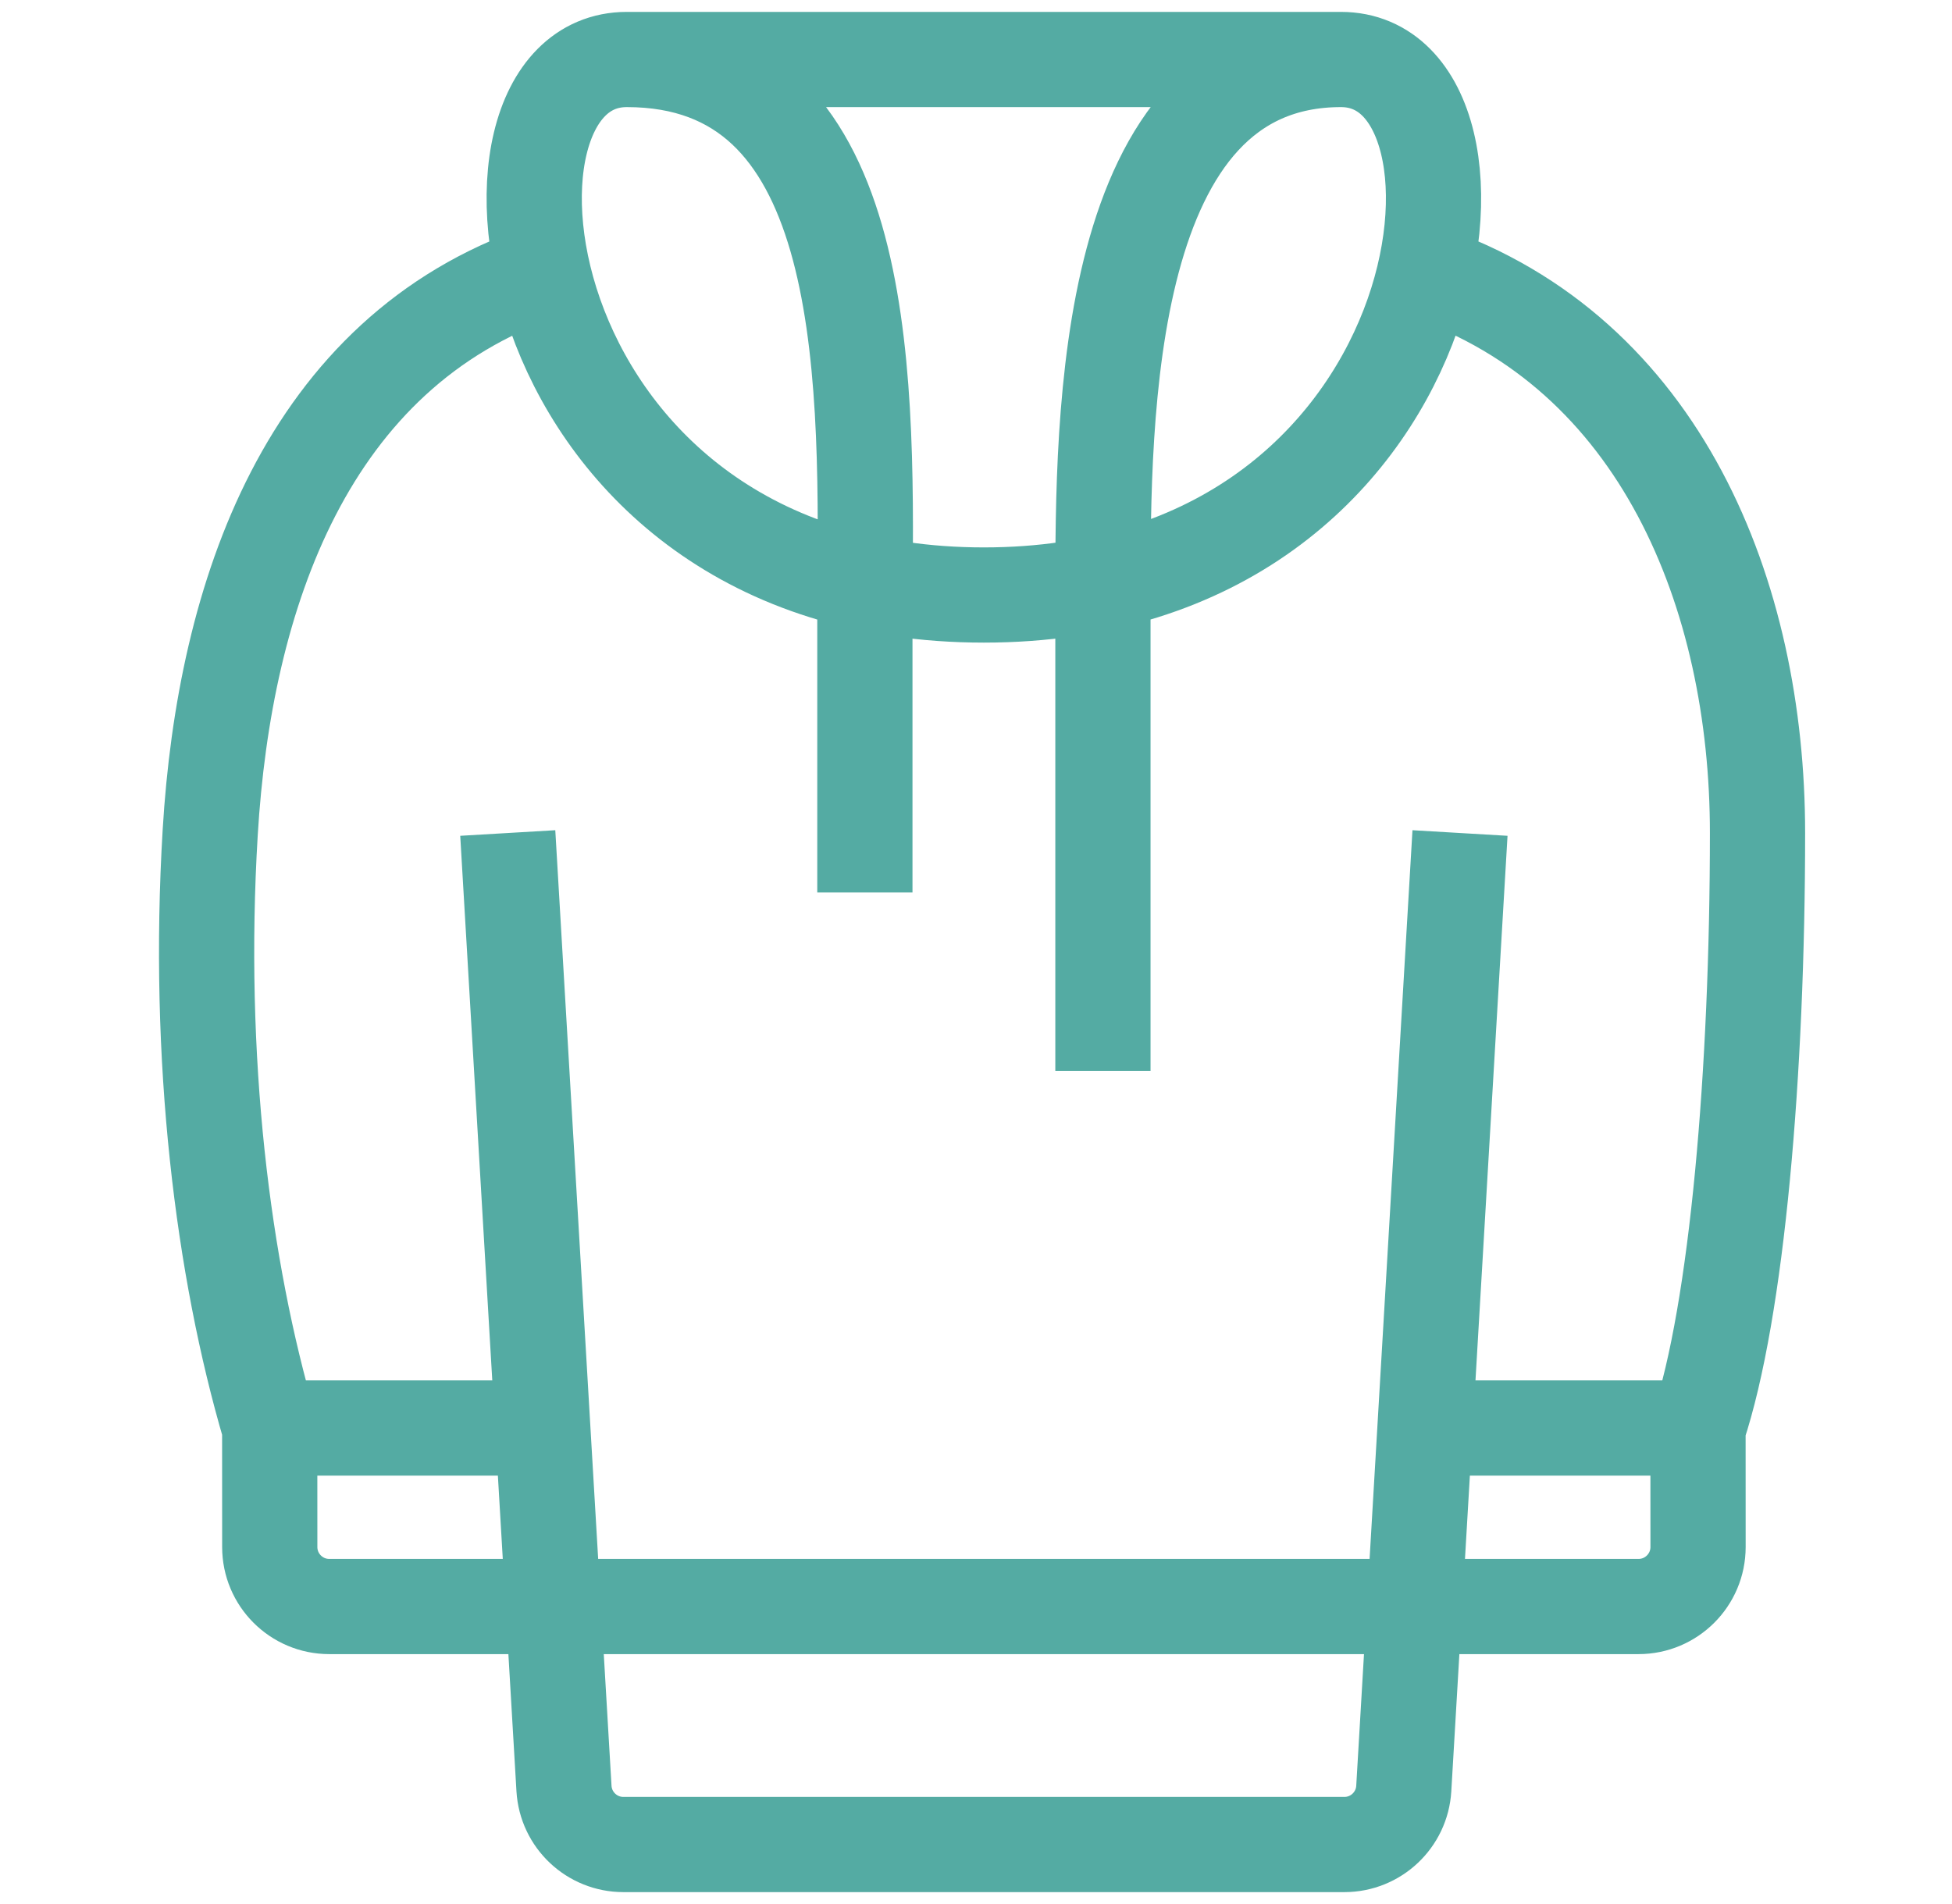<svg width="41" height="40" viewBox="0 0 41 40" fill="none" xmlns="http://www.w3.org/2000/svg">
<path d="M29.929 5.708C34.887 7.406 36.915 12.5 36.915 17.5C36.915 22.5 36.49 27.524 35.665 30M35.665 30H29.93M35.665 30L35.666 32.5C35.666 33.19 35.106 33.75 34.416 33.75H6.916C6.225 33.75 5.666 33.19 5.666 32.5L5.665 30M23.166 22.5V12.5C23.166 8.75 23.166 1.25 28.166 1.25M28.166 1.25H13.165M28.166 1.25C31.916 1.25 30.665 12.5 20.665 12.5C10.665 12.5 9.415 1.25 13.165 1.25M13.165 1.25C18.165 1.25 18.226 7.5 18.166 12.5V18.75M11.401 5.708C6.443 7.406 4.713 12.509 4.415 17.49C4.13 22.242 4.677 26.642 5.665 30M5.665 30H11.401M10.665 17.5L11.846 37.573C11.885 38.234 12.432 38.75 13.094 38.75H28.237C28.899 38.75 29.446 38.234 29.485 37.573L30.666 17.5" stroke="#54ABA3" stroke-width="2" stroke-miterlimit="10"/>
</svg>
